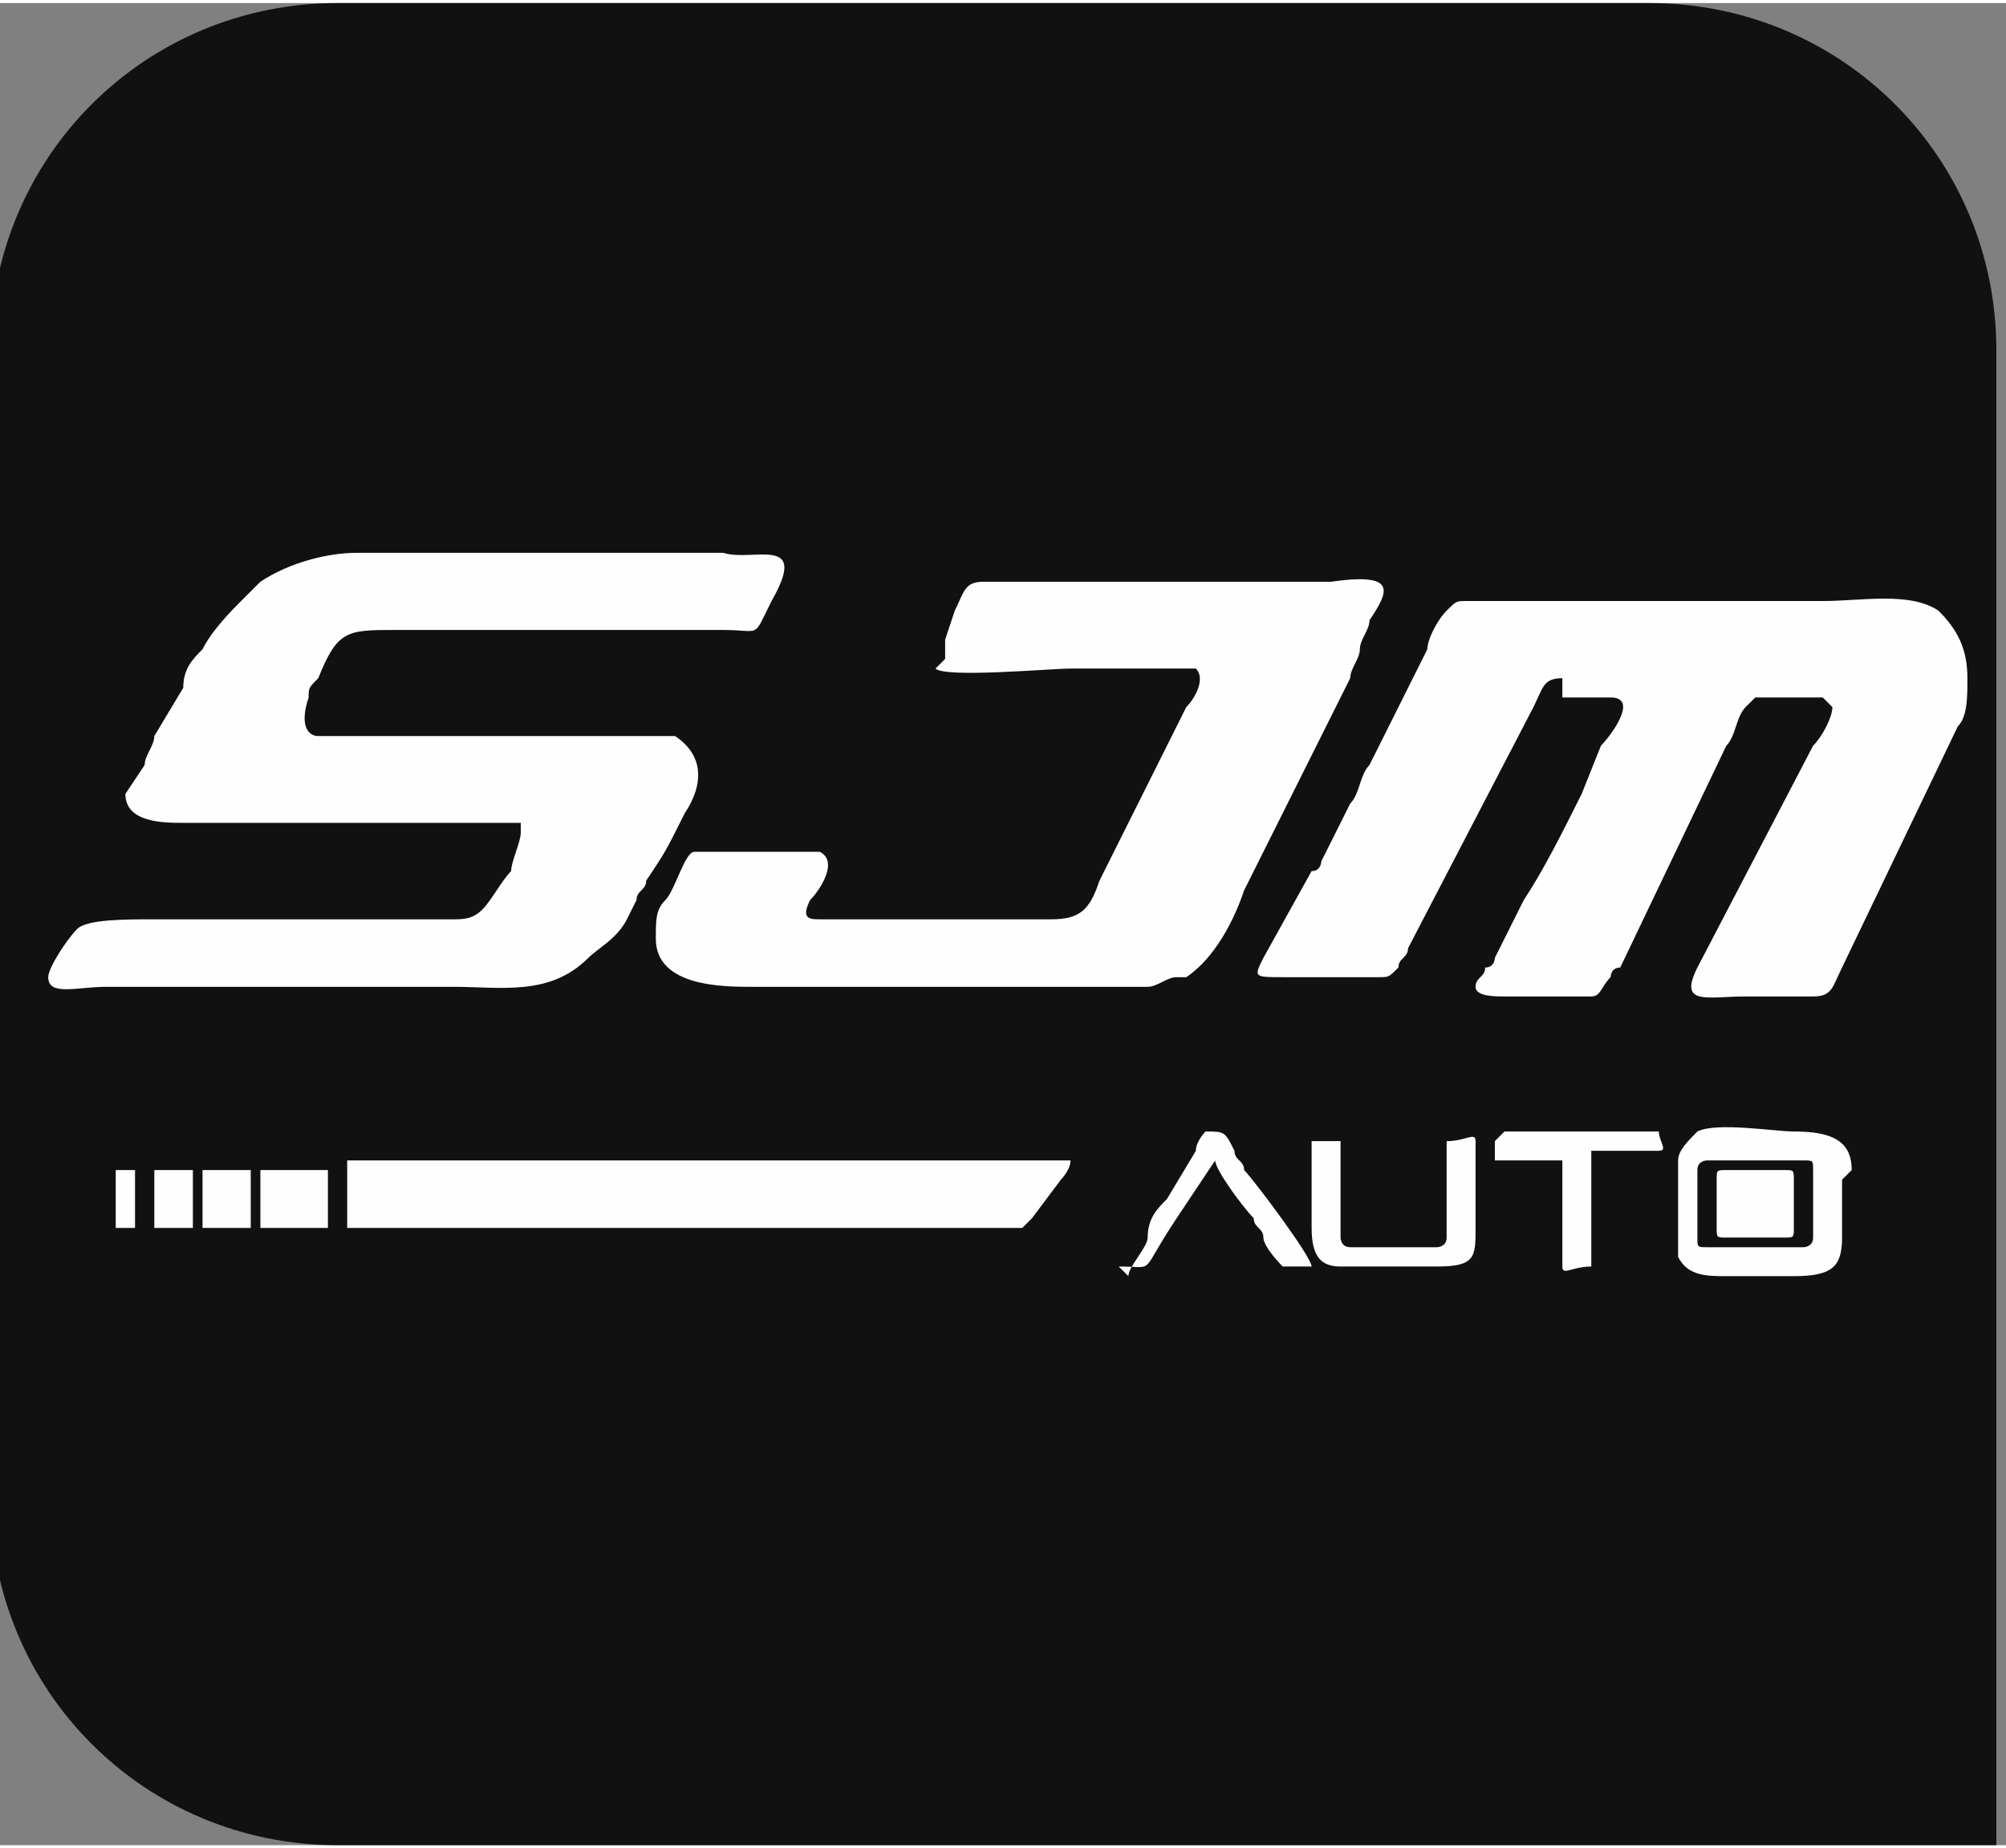 <?xml version="1.0" encoding="UTF-8"?>
<!DOCTYPE svg PUBLIC "-//W3C//DTD SVG 1.1//EN" "http://www.w3.org/Graphics/SVG/1.1/DTD/svg11.dtd">
<!-- Creator: CorelDRAW -->
<svg xmlns="http://www.w3.org/2000/svg" xml:space="preserve" width="0.483in" height="0.445in" version="1.1" style="shape-rendering:geometricPrecision; text-rendering:geometricPrecision; image-rendering:optimizeQuality; fill-rule:evenodd; clip-rule:evenodd"
viewBox="0 0 2.08 1.91"
 xmlns:xlink="http://www.w3.org/1999/xlink"
 xmlns:xodm="http://www.corel.com/coreldraw/odm/2003">
 <rect x="0" y="0" width="2.08" height="1.91" fill="#808080" stroke="none"/>
 <defs>
  <style type="text/css">
   <![CDATA[
    .fil1 {fill:#FEFEFE}
    .fil0 {fill:#111112}
   ]]>
  </style>
 </defs>
 <g id="Layer_x0020_1">
  <g id="_2573449527008">
   <path class="fil0" d="M0.36 0l1.35 0c0.2,0 0.36,0.16 0.36,0.36l0 1.55 -1.72 0c-0.2,0 -0.36,-0.16 -0.36,-0.36l0 -1.19c0,-0.2 0.16,-0.36 0.36,-0.36z"/>
   <g>
    <g>
     <path class="fil1" d="M1.62 0.72l0.05 0c0.03,0 -0,0.04 -0.01,0.05l-0.02 0.05c-0.02,0.04 -0.04,0.08 -0.06,0.11l-0.03 0.06c-0,0 -0,0.01 -0.01,0.01 -0,0.01 -0.01,0.01 -0.01,0.02 0,0.01 0.02,0.01 0.03,0.01 0.02,-0 0.08,0 0.09,-0 0.01,-0 0.01,-0.01 0.02,-0.02 0,-0 0,-0.01 0.01,-0.01l0.11 -0.23c0.01,-0.01 0.01,-0.03 0.02,-0.04 0,-0 0.01,-0.01 0.01,-0.01l0.07 0c0,0 0.01,0.01 0.01,0.01 0,0.01 -0.01,0.03 -0.02,0.04l-0.12 0.23c-0.02,0.04 0.01,0.03 0.05,0.03 0.01,0 0.01,0 0.01,0l0.06 -0c0.02,0 0.02,-0.01 0.03,-0.03l0.12 -0.25c0.01,-0.01 0.01,-0.03 0.01,-0.05 0,-0.03 -0.01,-0.05 -0.03,-0.07 -0.03,-0.02 -0.08,-0.01 -0.12,-0.01 -0.02,0 -0.03,-0 -0.05,-0l-0.1 0c-0.02,0 -0.03,-0 -0.05,-0 -0.03,0 -0.07,-0 -0.1,0 -0.01,0 -0.01,-0 -0.02,-0 -0.01,0 -0.04,-0 -0.05,0 -0.01,0 -0.01,0 -0.02,0.01 -0.01,0.01 -0.02,0.03 -0.02,0.04l-0.06 0.12c-0.01,0.01 -0.01,0.03 -0.02,0.04l-0.03 0.06c-0,0 -0,0.01 -0.01,0.01l-0.05 0.09c-0.01,0.02 -0.01,0.02 0.02,0.02l0.1 -0c0.01,-0 0.01,-0 0.02,-0.01 0,-0.01 0.01,-0.01 0.01,-0.02l0.13 -0.25c0.01,-0.02 0.01,-0.03 0.03,-0.03z"/>
     <path class="fil1" d="M0.13 0.82c0,0.03 0.04,0.03 0.06,0.03l0.33 -0c0.01,-0 0.01,0 0.02,0 0,0 0,0 0,0.01 0,0.01 -0.01,0.03 -0.01,0.04 -0.01,0.01 -0.02,0.03 -0.03,0.04 -0.01,0.01 -0.02,0.01 -0.03,0.01l-0.27 0c-0.02,0 -0.03,0 -0.04,0 -0.03,0 -0.07,-0 -0.08,0.01 -0.01,0.01 -0.03,0.04 -0.03,0.05 -0,0.02 0.03,0.01 0.06,0.01 0.01,0 0.03,0 0.05,0l0.31 0c0.05,0 0.1,0.01 0.14,-0.03 0.01,-0.01 0.03,-0.02 0.04,-0.04l0.01 -0.02c0,-0.01 0.01,-0.01 0.01,-0.02 0.02,-0.03 0.02,-0.03 0.04,-0.07 0.02,-0.03 0.02,-0.06 -0.01,-0.08 -0.01,-0 -0.01,-0 -0.02,-0 -0.03,0 -0.04,-0 -0.07,-0 -0.01,0 -0.03,0 -0.05,0l-0.23 0c-0.01,0 -0.02,-0.01 -0.01,-0.04 0,-0.01 0,-0.01 0.01,-0.02 0.02,-0.05 0.03,-0.05 0.08,-0.05 0.05,0 0.1,-0 0.15,-0l0.19 0c0.04,0 0.03,0.01 0.05,-0.03 0.04,-0.07 -0.02,-0.04 -0.05,-0.05 -0.02,-0 -0.05,-0 -0.07,-0 -0.03,0 -0.05,-0 -0.07,-0l-0 0 -0.09 0c-0.05,0 -0.1,0 -0.15,0 -0.03,0 -0.07,0.01 -0.1,0.03 -0.01,0.01 -0.01,0.01 -0.02,0.02 -0.01,0.01 -0.03,0.03 -0.04,0.05 -0.01,0.01 -0.02,0.02 -0.02,0.04l-0.03 0.05c-0,0.01 -0.01,0.02 -0.01,0.03z"/>
     <path class="fil1" d="M0.97 0.69c0.01,0.01 0.12,0 0.14,0 0.02,0 0.11,-0 0.12,0 0,0 0,0 0.01,0 0.01,0.01 -0,0.03 -0.01,0.04l-0.09 0.18c-0.01,0.03 -0.02,0.04 -0.05,0.04 -0.01,-0 -0.02,0 -0.04,0 -0.02,-0 -0.05,-0 -0.07,-0l-0.09 0c-0.01,0 -0.01,0 -0.02,0 -0.01,-0 -0.01,-0 -0.02,-0 -0.01,-0 -0.02,0 -0.01,-0.02 0.01,-0.01 0.03,-0.04 0.01,-0.05 -0.01,-0 -0.01,0 -0.01,0 -0.01,0 -0.02,0 -0.03,0l-0.09 0c-0.01,0 -0.02,0.04 -0.03,0.05 -0.01,0.01 -0.01,0.02 -0.01,0.04 0,0.05 0.07,0.05 0.1,0.05l0.24 0c0.01,0 0.01,-0 0.02,-0 0.01,0 0.01,0 0.02,0 0.03,-0 0.11,0 0.13,-0 0.01,-0 0.02,-0.01 0.03,-0.01 0,-0 0,-0 0.01,-0 0.03,-0.02 0.05,-0.06 0.06,-0.09l0.11 -0.22c0,-0.01 0.01,-0.02 0.01,-0.03 0,-0.01 0.01,-0.02 0.01,-0.03 0.02,-0.03 0.03,-0.05 -0.04,-0.04 -0.02,0 -0.05,0 -0.07,0l-0.29 0c-0.02,0 -0.02,0.01 -0.03,0.03l-0.01 0.03c-0,0.01 -0,0.01 -0,0.02z"/>
    </g>
    <g>
     <path class="fil1" d="M1.87 1.29l-0.1 0c-0.01,0 -0.01,-0 -0.01,-0.01l0 -0.07c0,-0.01 0.01,-0.01 0.01,-0.01l0.1 0c0.01,0 0.01,0 0.01,0.01l0 0.07c0,0.01 -0.01,0.01 -0.01,0.01zm0.04 -0.07l0 0.06c-0,0.03 -0.01,0.04 -0.05,0.04l-0.07 0c-0.02,0 -0.04,-0 -0.05,-0.02 -0,-0 -0,-0.01 -0,-0.02l0 -0.08c0,-0.01 0.01,-0.02 0.02,-0.03 0.02,-0.01 0.08,-0 0.1,-0 0.04,0 0.06,0.01 0.06,0.04z"/>
     <path class="fil1" d="M1.36 1.18l0 0.09c0,0.03 0.01,0.04 0.03,0.04 0.02,0 0.08,0 0.1,0 0.04,0 0.04,-0.01 0.04,-0.04l0 -0.09c0,-0.01 -0.01,-0 -0.03,-0l0 0.1c0,0.01 -0.01,0.01 -0.01,0.01l-0.09 0c-0.01,0 -0.01,-0.01 -0.01,-0.01l0 -0.1c-0.02,0 -0.03,-0 -0.03,0z"/>
     <path class="fil1" d="M1.16 1.31c0.04,0 0.02,0.01 0.06,-0.05l0.04 -0.06c0,0.01 0.03,0.05 0.04,0.06 0,0.01 0.01,0.01 0.01,0.02 0,0.01 0.02,0.03 0.02,0.03 0,0 0.02,0 0.03,0 -0,-0.01 -0.06,-0.09 -0.07,-0.1 -0,-0.01 -0.01,-0.01 -0.01,-0.02 -0.01,-0.02 -0.01,-0.02 -0.03,-0.02 -0,0 -0.01,0.01 -0.01,0.02l-0.03 0.05c-0.01,0.01 -0.02,0.02 -0.02,0.04 -0,0.01 -0.02,0.03 -0.02,0.04z"/>
     <path class="fil1" d="M1.55 1.18c0,0.01 -0,0.02 0,0.02l0.07 0 0 0.11c0,0.01 0.01,0 0.03,0l0 -0.12 0.07 0c0.01,0 0,-0.01 0,-0.02 0,-0 -0,-0 -0,-0l-0.16 0c-0,0 -0,0 -0,0z"/>
     <path class="fil1" d="M1.78 1.22l0 0.05c0,0.01 0,0.01 0.01,0.01l0.06 0c0.01,0 0.01,-0 0.01,-0.01l0 -0.05c0,-0.01 -0,-0.01 -0.01,-0.01l-0.06 0c-0.01,0 -0.01,0 -0.01,0.01z"/>
    </g>
    <g>
     <path class="fil1" d="M0.36 1.27l0.7 0c0,-0 0,-0 0.01,-0.01l0.03 -0.04c0,-0 0.01,-0.01 0.01,-0.02l-0.75 0 0 0.06z"/>
     <polygon class="fil1" points="0.27,1.27 0.34,1.27 0.34,1.21 0.27,1.21 "/>
     <polygon class="fil1" points="0.21,1.27 0.26,1.27 0.26,1.21 0.21,1.21 "/>
     <polygon class="fil1" points="0.16,1.27 0.2,1.27 0.2,1.21 0.16,1.21 "/>
     <polygon class="fil1" points="0.12,1.27 0.14,1.27 0.14,1.21 0.12,1.21 "/>
    </g>
   </g>
  </g>
 </g>
</svg>
